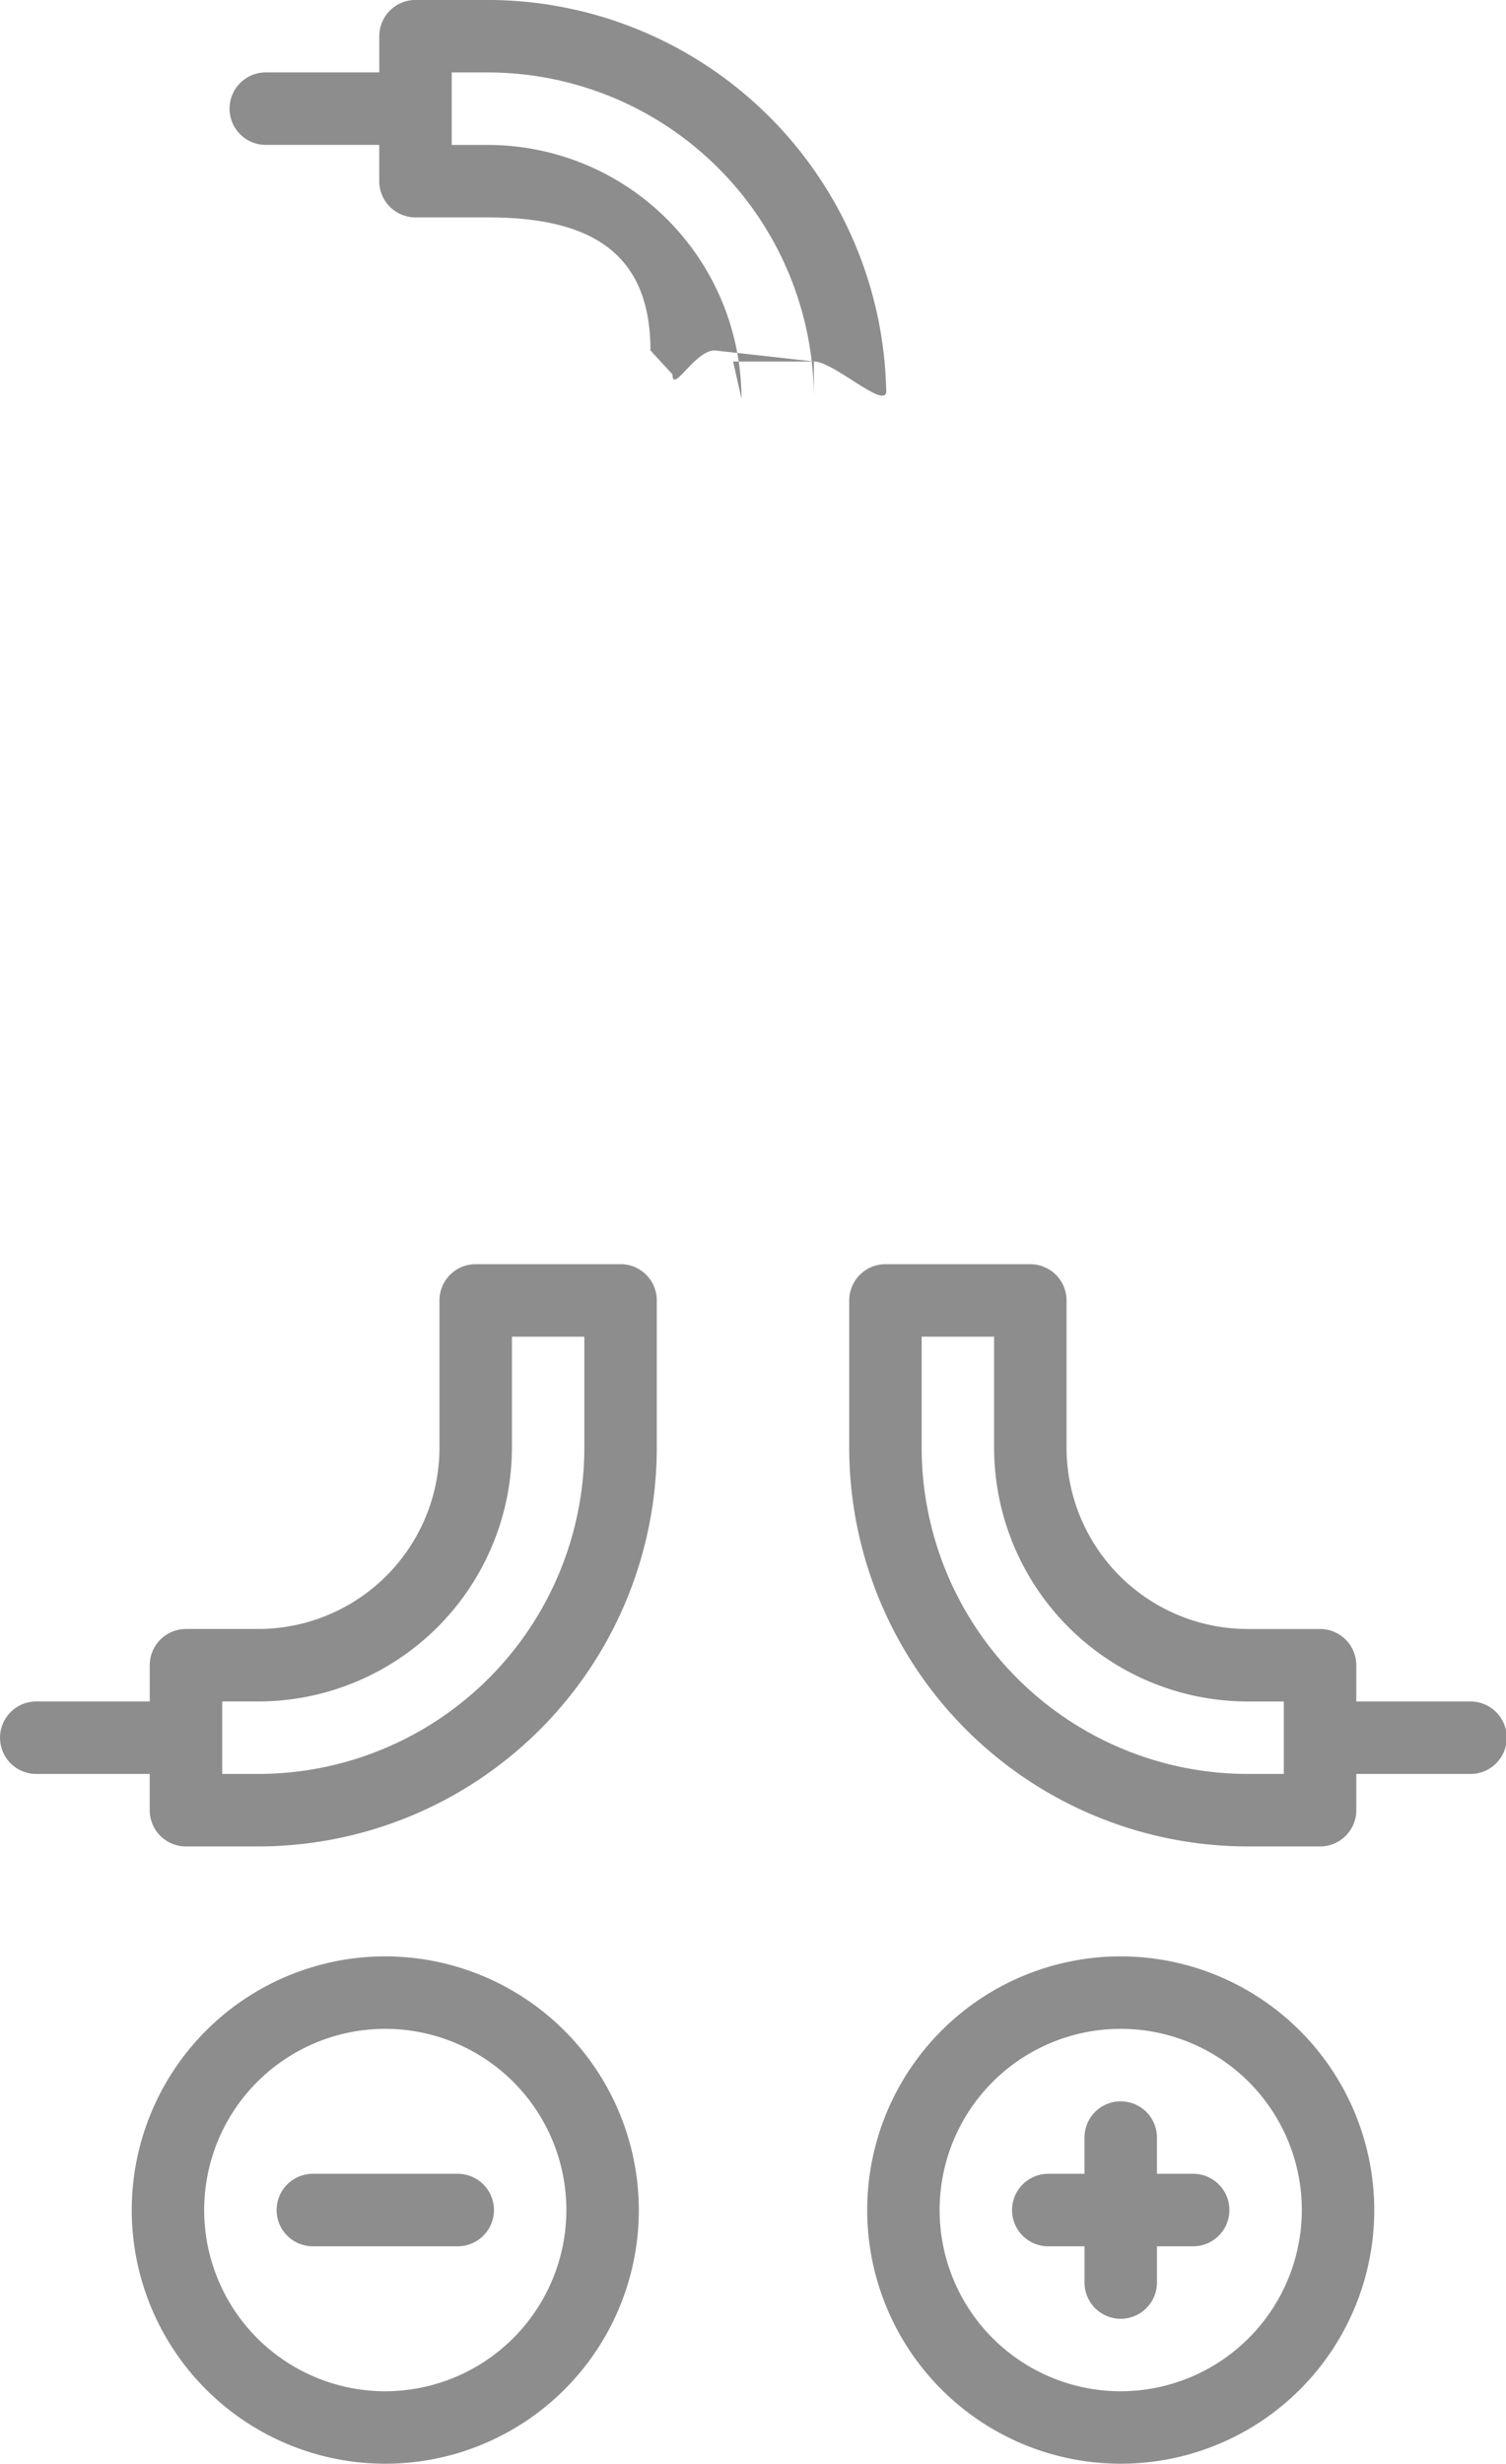<svg height="166.885" viewBox="0 0 102.068 166.885" width="102.068" xmlns="http://www.w3.org/2000/svg"><g fill="#8d8d8d"><path d="m2.455 9.819h2.455v2.455a2.455 2.455 0 0 0 4.91 0v-2.455h2.455a2.455 2.455 0 0 0 0-4.91h-2.456v-2.454a2.455 2.455 0 0 0 -4.91 0v2.455h-2.454a2.455 2.455 0 0 0 0 4.91z" transform="matrix(-1 0 0 -1 83.321 157.065)"/><path d="m17.183 34.367a17.183 17.183 0 1 0 -17.183-17.184 17.2 17.2 0 0 0 17.183 17.184zm0-29.457a12.274 12.274 0 1 1 -12.273 12.273 12.288 12.288 0 0 1 12.273-12.273z" transform="matrix(-1 0 0 -1 93.14 166.884)"/><path d="m2.455 4.91h9.819a2.455 2.455 0 0 0 0-4.91h-9.819a2.455 2.455 0 0 0 0 4.91z" transform="matrix(-1 0 0 -1 33.477 152.155)"/><path d="m17.183 34.367a17.183 17.183 0 1 0 -17.183-17.184 17.2 17.2 0 0 0 17.183 17.184zm0-29.457a12.274 12.274 0 1 1 -12.273 12.273 12.288 12.288 0 0 1 12.273-12.273z" transform="matrix(-1 0 0 -1 43.296 166.884)"/><path d="m2.455 14.729h9.983a12.288 12.288 0 0 1 12.273 12.271v4.91a2.455 2.455 0 0 0 2.455 2.455h2.455v7.692a2.455 2.455 0 1 0 4.91 0v-7.69h2.455a2.455 2.455 0 0 0 2.455-2.455v-4.912a27.033 27.033 0 0 0 -27-27h-9.986a2.455 2.455 0 0 0 -2.455 2.455v9.819a2.455 2.455 0 0 0 2.455 2.455zm2.455-9.819h7.528a22.118 22.118 0 0 1 22.092 22.09v2.455h-4.91v-2.455a17.2 17.2 0 0 0 -17.183-17.181h-7.527z" transform="matrix(0 1 -1 0 44.514 85.63)"/><path d="m2.455 34.367h2.455v7.692a2.455 2.455 0 1 0 4.909 0v-7.692h2.455a2.455 2.455 0 0 0 2.455-2.455v-4.912a12.288 12.288 0 0 1 12.271-12.271h9.983a2.455 2.455 0 0 0 2.455-2.455v-9.819a2.455 2.455 0 0 0 -2.453-2.455h-9.985a27.033 27.033 0 0 0 -27 27v4.91a2.455 2.455 0 0 0 2.455 2.457zm2.455-7.367a22.118 22.118 0 0 1 22.09-22.09h7.53v4.91h-7.53a17.2 17.2 0 0 0 -17.181 17.18v2.455h-4.909z" transform="matrix(0 -1 1 0 57.555 125.071)"/><path d="m14.079 30.019 1.621-1.494c6.768 0 9.013-4.246 9.013-11.014v-4.911a2.455 2.455 0 0 1 2.455-2.455h2.455v-7.69a2.455 2.455 0 1 1 4.91 0v7.692h2.455a2.455 2.455 0 0 1 2.452 2.453v4.91a27.033 27.033 0 0 1 -27 27h.521c-1.356 0 1.993-3.554 1.993-4.91l.747-6.721c-.001-1.352-2.978-2.86-1.622-2.86zm.872 9.585h-2.513a22.118 22.118 0 0 0 22.092-22.093v-2.455h-4.91v2.455a17.2 17.2 0 0 1 -17.182 17.183l2.513-.566z" transform="matrix(0 -1 1 0 15.558 39.438)"/></g></svg>